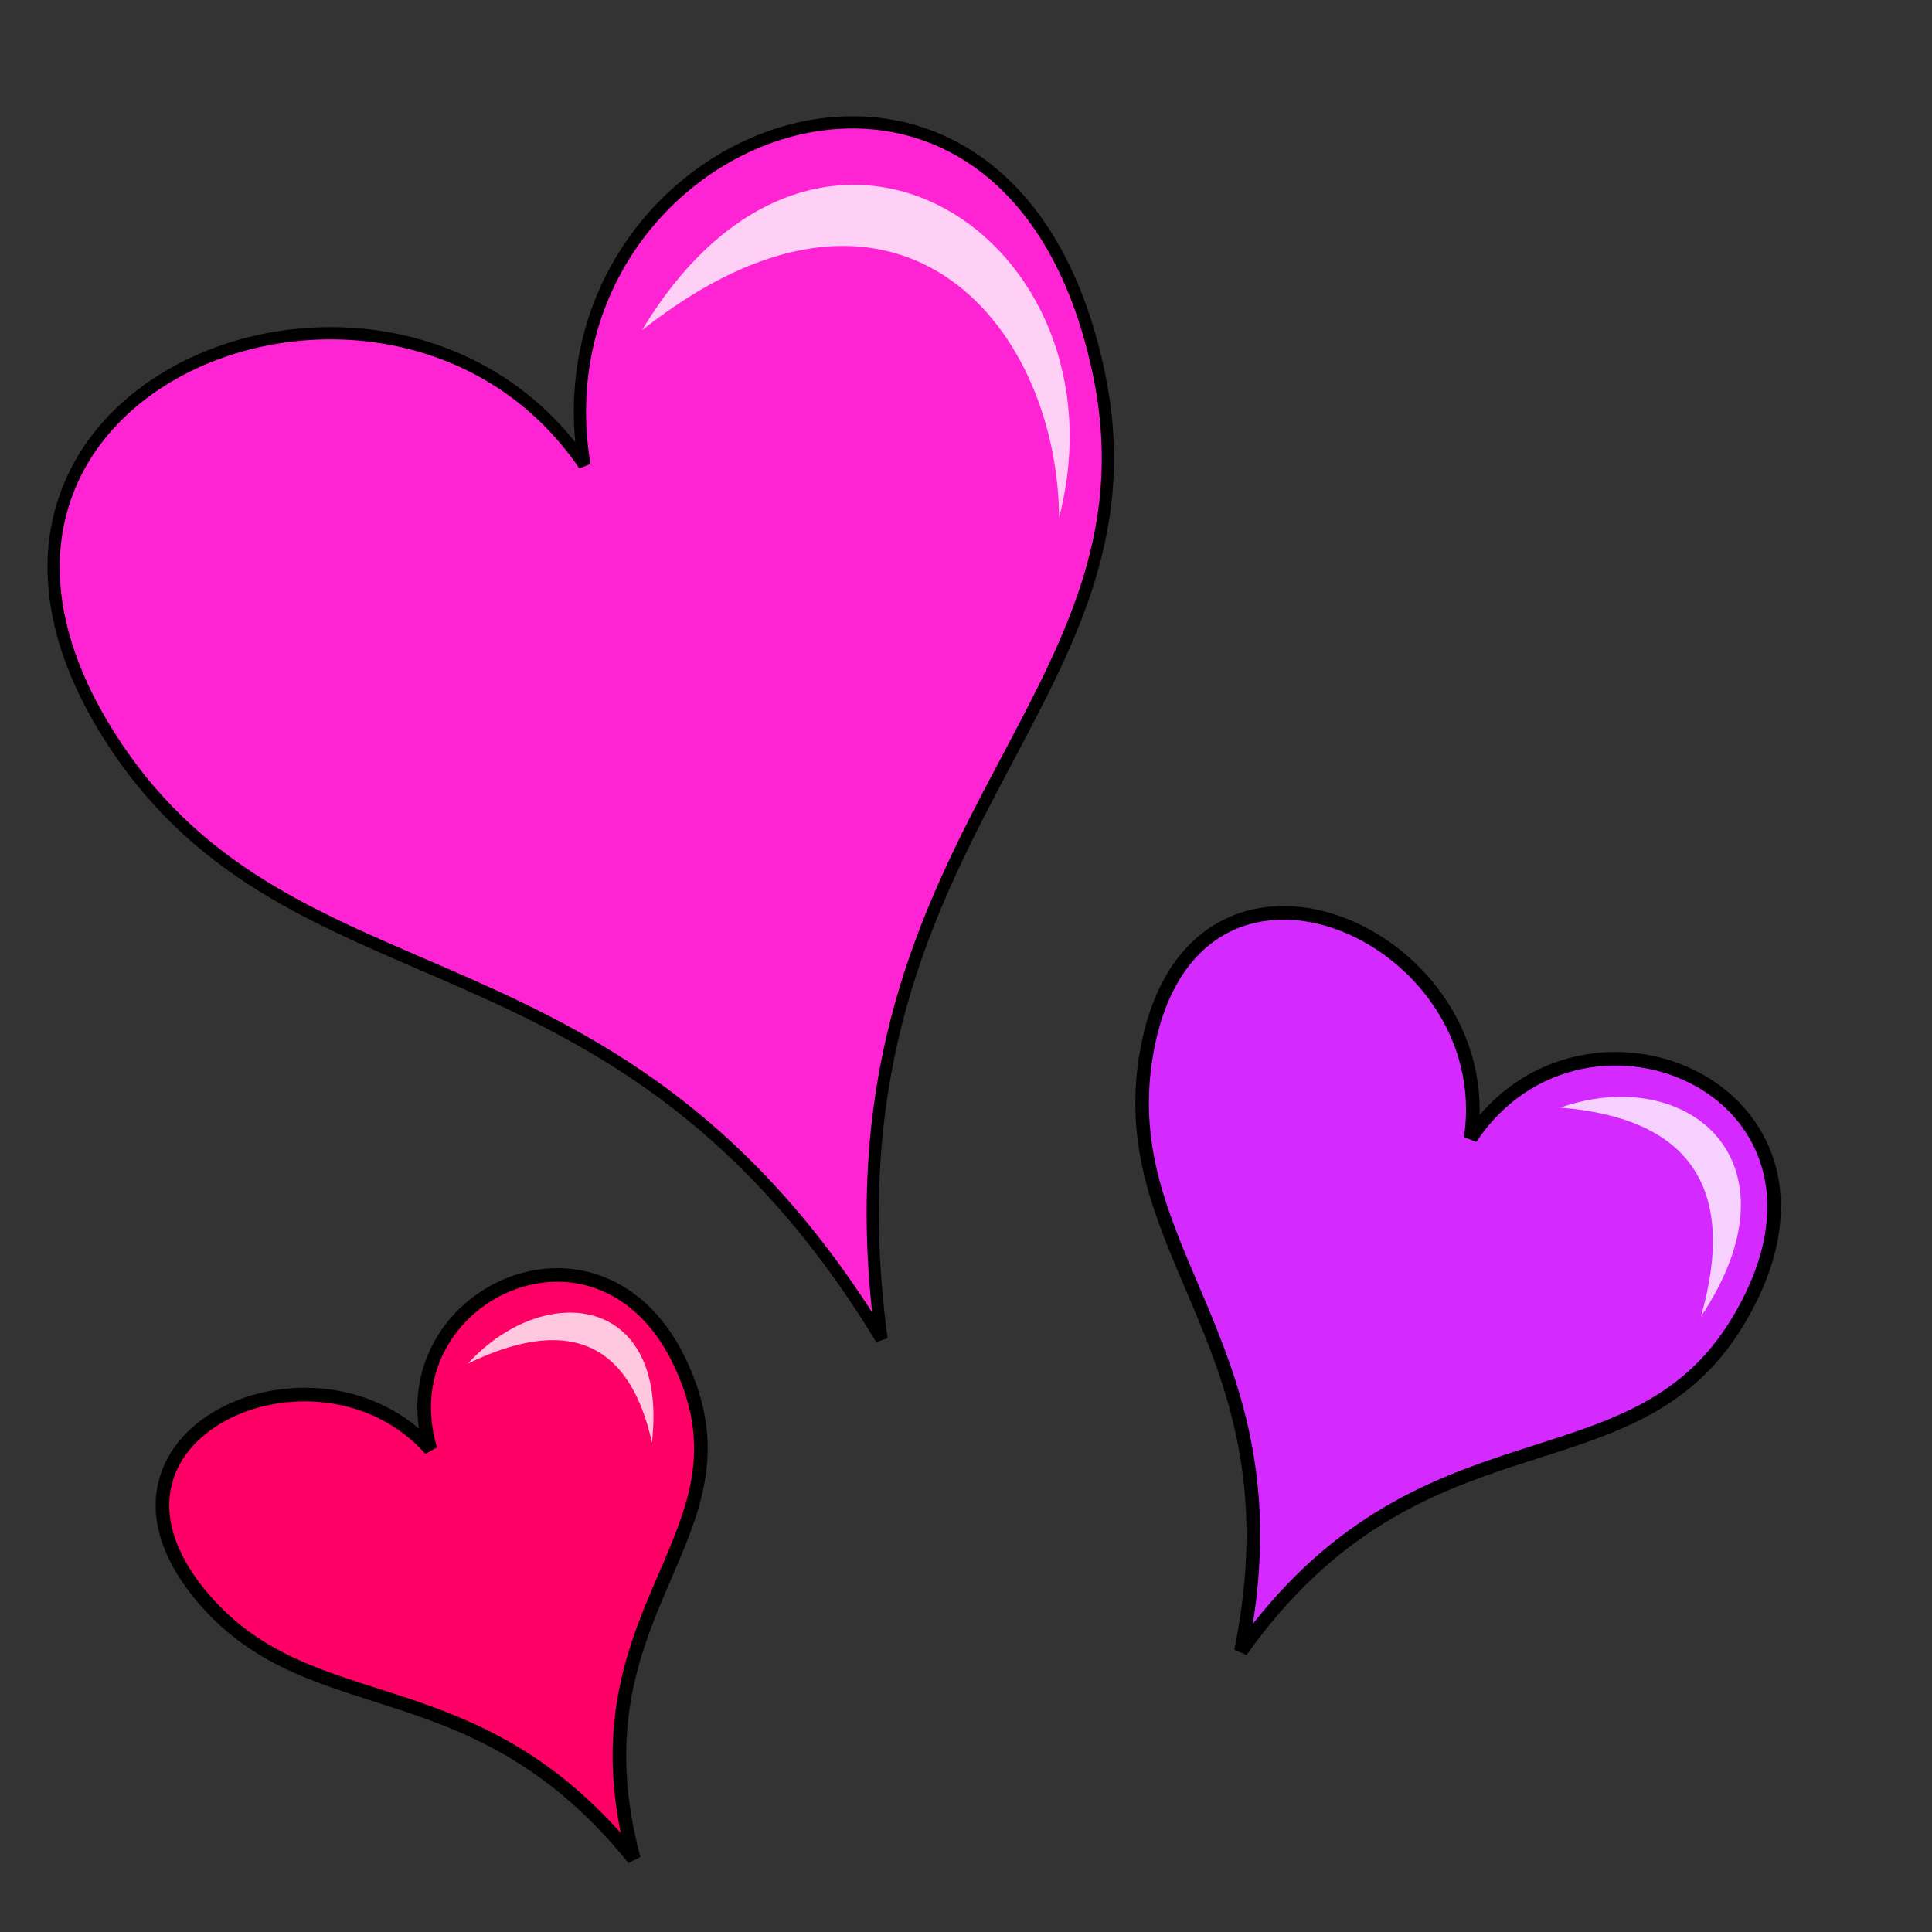 <svg xmlns="http://www.w3.org/2000/svg" xmlns:svg="http://www.w3.org/2000/svg" id="svg4311" width="100%" height="100%" version="1.1" viewBox="0 0 64 64"><rect x="0" y="0" width="64" height="64" fill="#333333" stroke="none"/><g id="layer5" style="display:inline"><g id="g4148" transform="matrix(0.9,0,0,0.9,0.674,-2.471)"><path id="path4285" d="M 3.434,30.08 C -5.195,16.916 13.758,9.573 20.761,19.861 18.72,7.512 36.385,0.601 39.699,16.501 42.241,28.699 29.185,33.412 31.697,52.028 22.091,36.232 10.157,40.336 3.434,30.08 Z" style="display:inline;fill:#ff24d3;fill-opacity:1;fill-rule:evenodd;stroke:#000;stroke-width:.45;stroke-linecap:butt;stroke-linejoin:miter;stroke-miterlimit:4;stroke-dasharray:none;stroke-opacity:1"/><path id="path4287" d="M 38.235,21.787 C 38.152,14.521 32.128,7.608 22.882,14.899 29.476,3.95 40.865,11.603 38.235,21.787 Z" style="display:inline;fill:#fff;fill-opacity:.785;fill-rule:evenodd;stroke:none;stroke-width:1px;stroke-linecap:butt;stroke-linejoin:miter;stroke-opacity:1"/></g><g id="g4140" transform="translate(2.02,-1.641)"><path id="path4297" d="m 35.95,36.581 c 1.45,-8.584 11.776,-4.049 10.747,2.761 3.785,-5.677 13.434,-1.477 8.836,6.102 -3.528,5.814 -10.513,2.554 -16.444,10.891 2.04,-10.006 -4.269,-13.066 -3.139,-19.753 z" style="display:inline;fill:#d42aff;fill-opacity:1;fill-rule:evenodd;stroke:#000;stroke-width:.45;stroke-linecap:butt;stroke-linejoin:miter;stroke-miterlimit:4;stroke-dasharray:none;stroke-opacity:1"/><path id="path4299" d="m 54.329,45.248 c 1.271,-4.481 -0.611,-6.593 -4.662,-6.916 4.204,-1.468 8.102,1.751 4.662,6.916 z" style="display:inline;fill:#fff;fill-opacity:.785;fill-rule:evenodd;stroke:none;stroke-width:1px;stroke-linecap:butt;stroke-linejoin:miter;stroke-opacity:1"/></g><g id="g4144" transform="translate(-1.389,-0.758)"><path id="path4297-8" d="m 8.152,53.738 c -4.68,-5.419 3.721,-9.196 7.498,-4.969 -1.585,-5.275 6.242,-8.824 8.601,-2.053 1.81,5.194 -3.996,7.646 -1.867,15.617 C 17.115,55.806 11.798,57.959 8.152,53.738 Z" style="display:inline;fill:#f06;fill-opacity:1;fill-rule:evenodd;stroke:#000;stroke-width:.45;stroke-linecap:butt;stroke-linejoin:miter;stroke-miterlimit:4;stroke-dasharray:none;stroke-opacity:1"/><path id="path4299-5" d="m 22.985,48.54 c -0.783,-3.521 -2.983,-4.123 -6.097,-2.611 2.538,-2.769 6.651,-2.29 6.097,2.611 z" style="display:inline;fill:#fff;fill-opacity:.785;fill-rule:evenodd;stroke:none;stroke-width:1px;stroke-linecap:butt;stroke-linejoin:miter;stroke-opacity:1"/></g></g></svg>